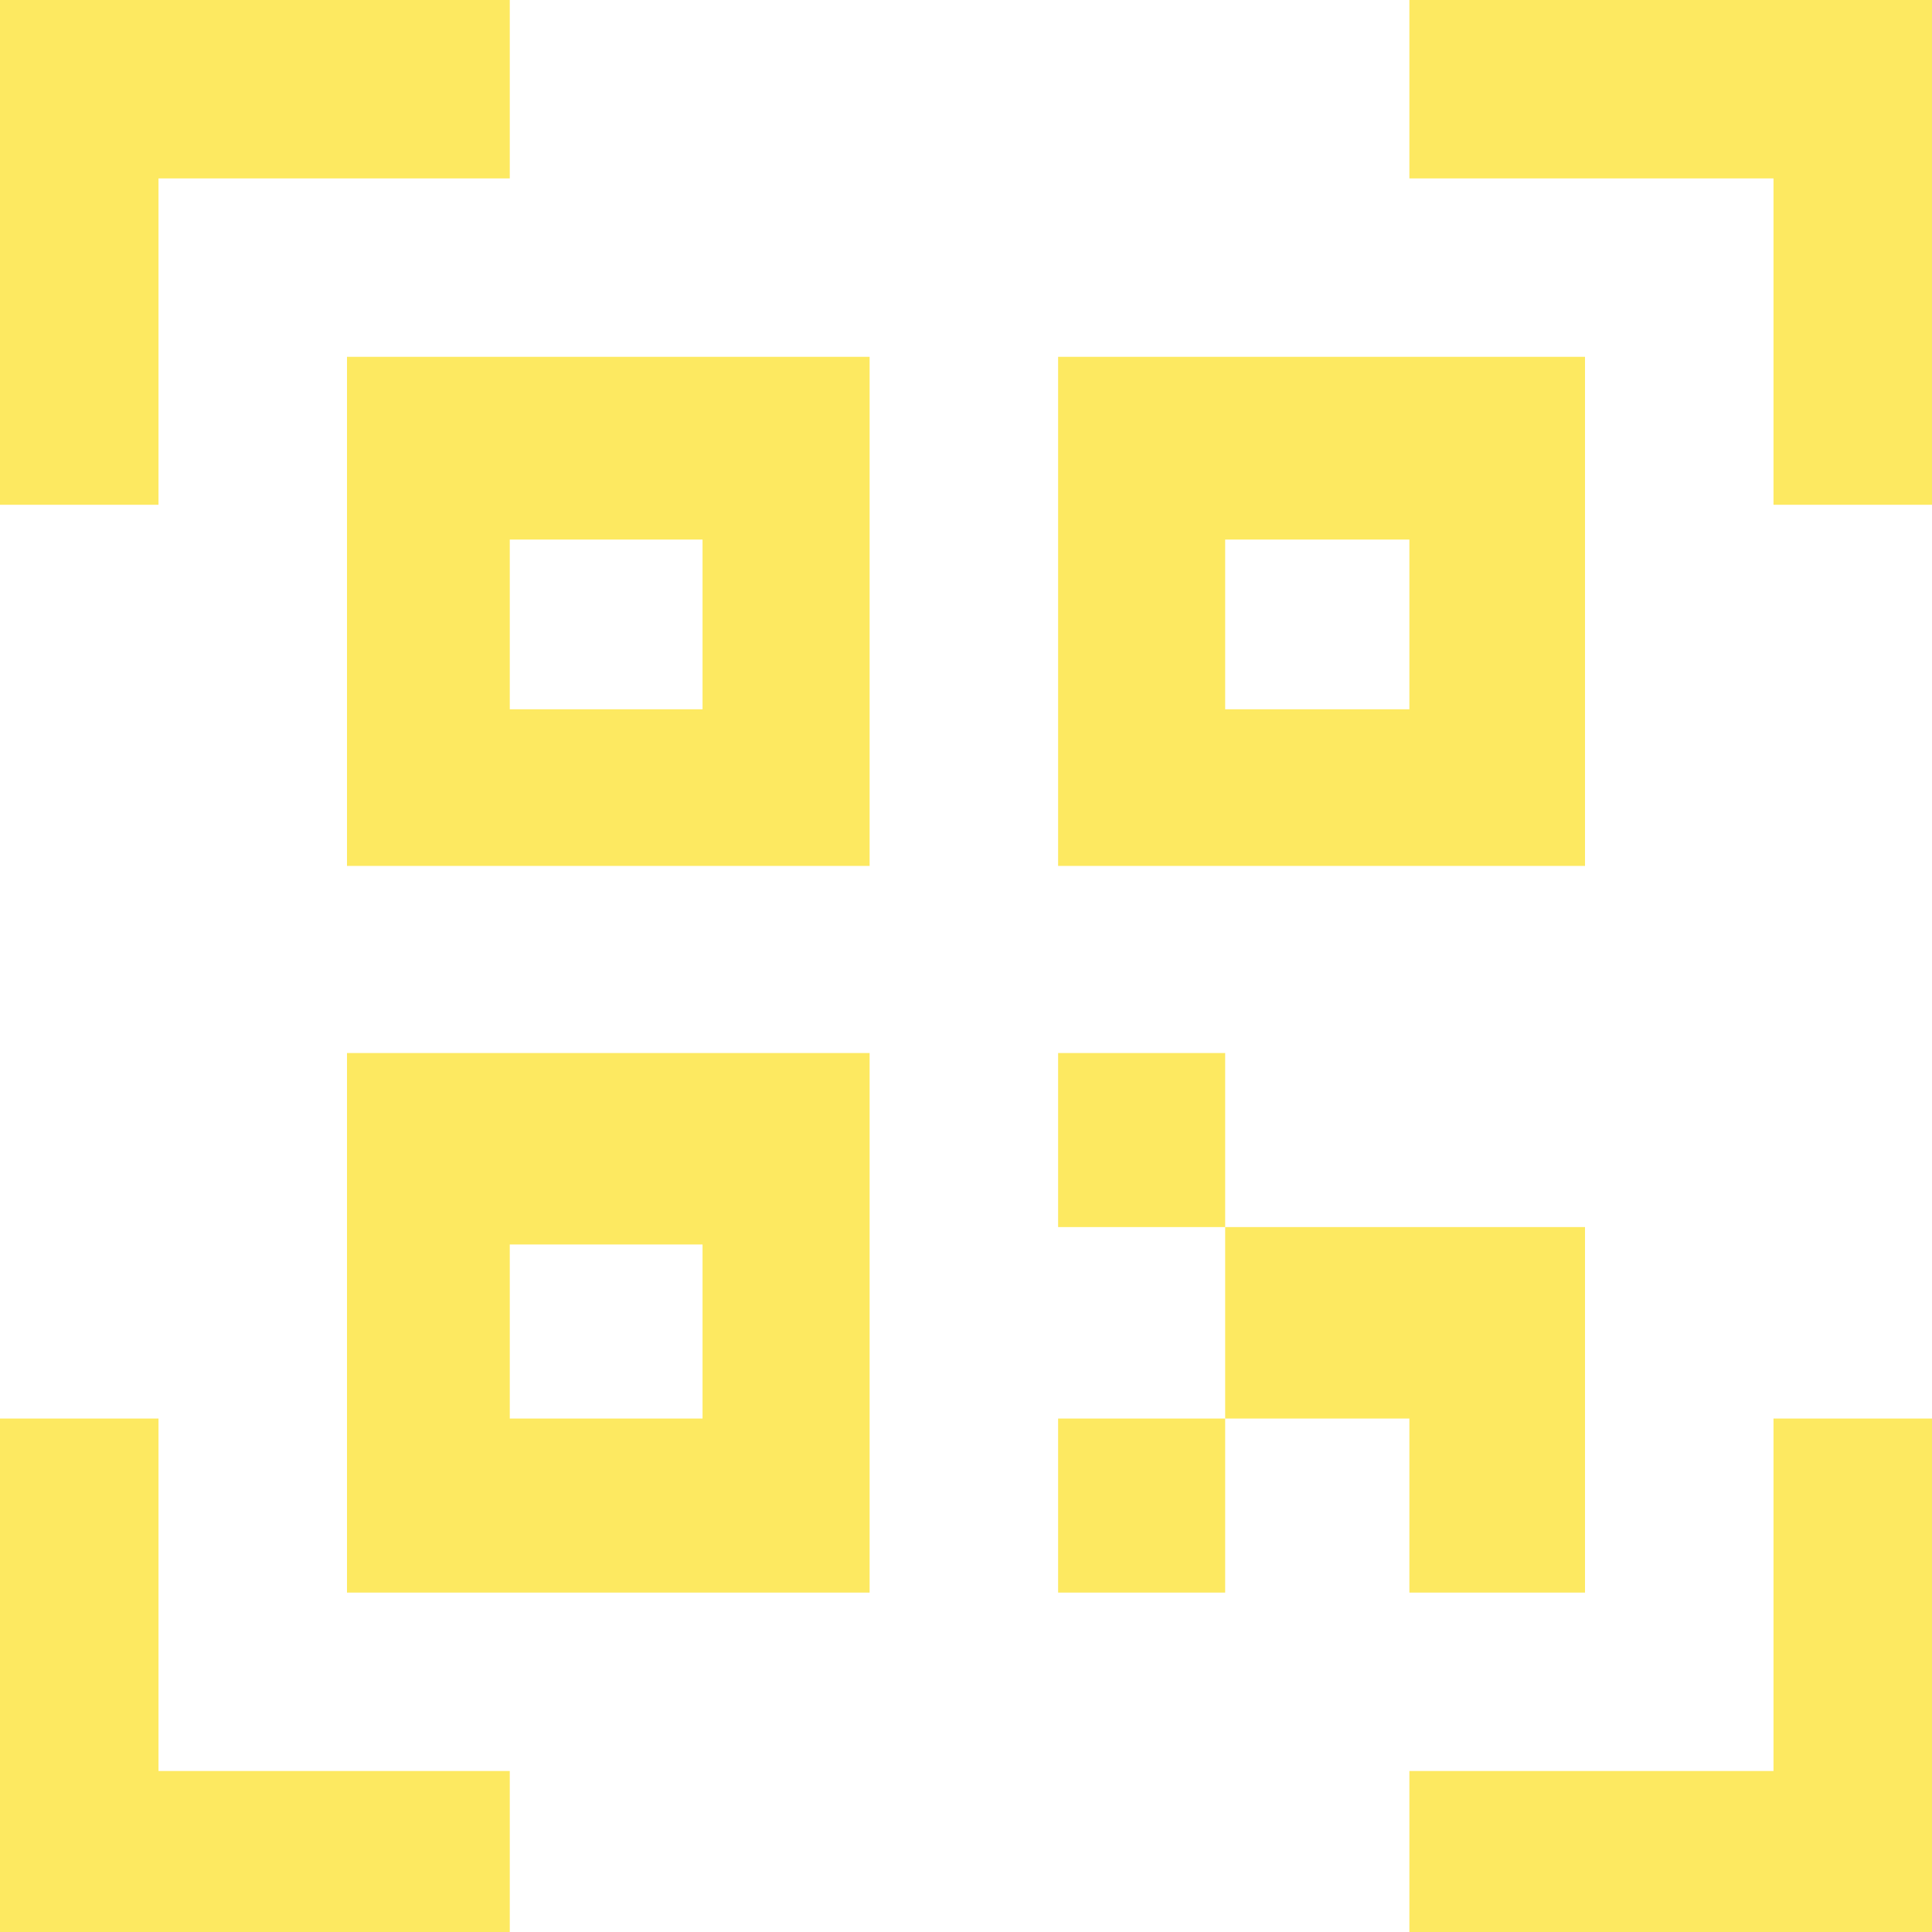 <svg width="90" height="90" viewBox="0 0 90 90" fill="none" xmlns="http://www.w3.org/2000/svg">
<path d="M0 66.081V90H23.747V82.5H7.384V66.081H0Z" fill="#FDE961"/>
<path d="M0 23.514H7.384V8.311H23.747V0H0V23.514Z" fill="#FDE961"/>
<path fill-rule="evenodd" clip-rule="evenodd" d="M16.164 40.338H40.51V16.622H16.164V40.338ZM32.727 33.041H23.747V25.135H32.727V33.041Z" fill="#FDE961"/>
<path fill-rule="evenodd" clip-rule="evenodd" d="M40.51 49.054H16.164V74.189H40.51V49.054ZM32.727 57.973H23.747V66.081H32.727V57.973Z" fill="#FDE961"/>
<path fill-rule="evenodd" clip-rule="evenodd" d="M49.291 40.338H73.836V16.622H49.291V40.338ZM57.073 25.135V33.041H65.654V25.135H57.073Z" fill="#FDE961"/>
<path d="M82.616 66.081V82.5H65.654V90H90V66.081H82.616Z" fill="#FDE961"/>
<path d="M73.836 74.189V57.162H57.073V66.081H65.654V74.189H73.836Z" fill="#FDE961"/>
<path d="M57.073 66.081H49.291V74.189H57.073V66.081Z" fill="#FDE961"/>
<path d="M57.073 49.054H49.291V57.162H57.073V49.054Z" fill="#FDE961"/>
<path d="M90 23.514V0H65.654V8.311H82.616V23.514H90Z" fill="#FDE961"/>
</svg>

